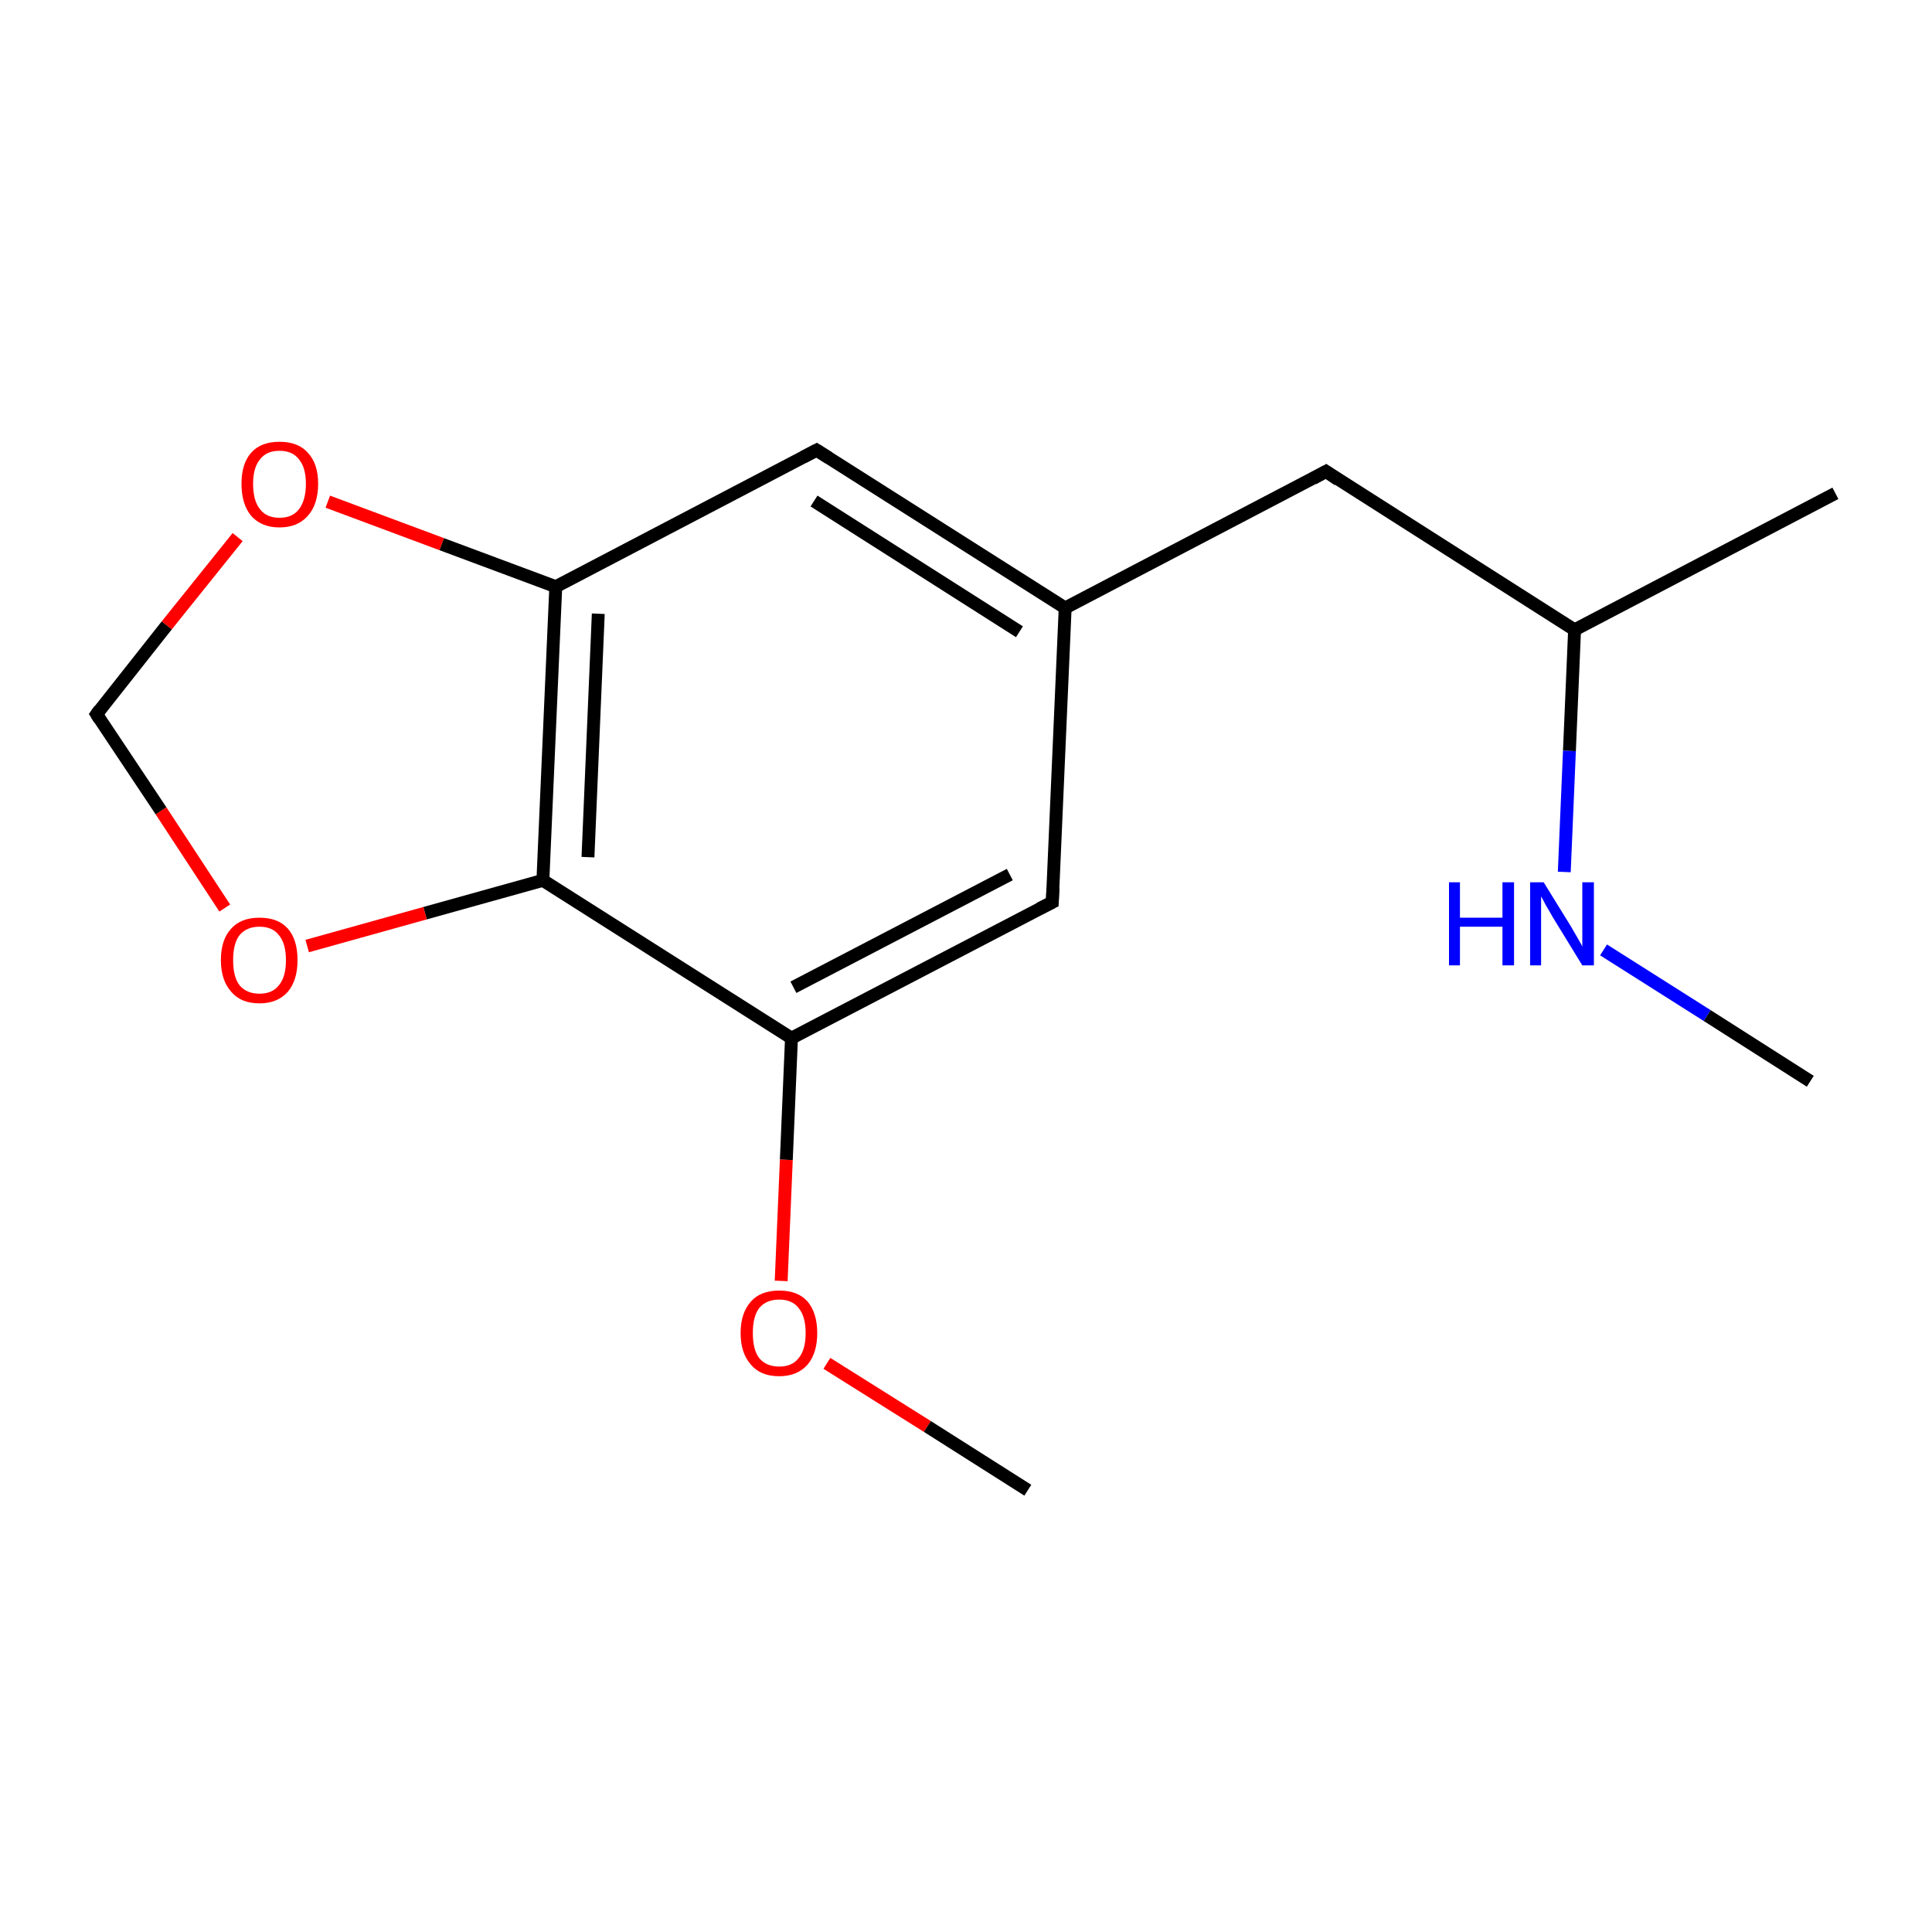 <?xml version='1.0' encoding='iso-8859-1'?>
<svg version='1.1' baseProfile='full'
              xmlns='http://www.w3.org/2000/svg'
                      xmlns:rdkit='http://www.rdkit.org/xml'
                      xmlns:xlink='http://www.w3.org/1999/xlink'
                  xml:space='preserve'
width='300px' height='300px' viewBox='0 0 300 300'>
<!-- END OF HEADER -->
<rect style='opacity:1.0;fill:#FFFFFF;stroke:none' width='300.0' height='300.0' x='0.0' y='0.0'> </rect>
<path class='bond-0 atom-0 atom-1' d='M 285.0,76.6 L 244.5,97.8' style='fill:none;fill-rule:evenodd;stroke:#000000;stroke-width:2.0px;stroke-linecap:butt;stroke-linejoin:miter;stroke-opacity:1' />
<path class='bond-1 atom-1 atom-2' d='M 244.5,97.8 L 205.9,73.2' style='fill:none;fill-rule:evenodd;stroke:#000000;stroke-width:2.0px;stroke-linecap:butt;stroke-linejoin:miter;stroke-opacity:1' />
<path class='bond-2 atom-2 atom-3' d='M 205.9,73.2 L 165.4,94.4' style='fill:none;fill-rule:evenodd;stroke:#000000;stroke-width:2.0px;stroke-linecap:butt;stroke-linejoin:miter;stroke-opacity:1' />
<path class='bond-3 atom-3 atom-4' d='M 165.4,94.4 L 126.8,69.9' style='fill:none;fill-rule:evenodd;stroke:#000000;stroke-width:2.0px;stroke-linecap:butt;stroke-linejoin:miter;stroke-opacity:1' />
<path class='bond-3 atom-3 atom-4' d='M 158.3,98.1 L 126.4,77.8' style='fill:none;fill-rule:evenodd;stroke:#000000;stroke-width:2.0px;stroke-linecap:butt;stroke-linejoin:miter;stroke-opacity:1' />
<path class='bond-4 atom-4 atom-5' d='M 126.8,69.9 L 86.3,91.1' style='fill:none;fill-rule:evenodd;stroke:#000000;stroke-width:2.0px;stroke-linecap:butt;stroke-linejoin:miter;stroke-opacity:1' />
<path class='bond-5 atom-5 atom-6' d='M 86.3,91.1 L 84.3,136.7' style='fill:none;fill-rule:evenodd;stroke:#000000;stroke-width:2.0px;stroke-linecap:butt;stroke-linejoin:miter;stroke-opacity:1' />
<path class='bond-5 atom-5 atom-6' d='M 92.9,95.3 L 91.3,133.1' style='fill:none;fill-rule:evenodd;stroke:#000000;stroke-width:2.0px;stroke-linecap:butt;stroke-linejoin:miter;stroke-opacity:1' />
<path class='bond-6 atom-6 atom-7' d='M 84.3,136.7 L 122.9,161.2' style='fill:none;fill-rule:evenodd;stroke:#000000;stroke-width:2.0px;stroke-linecap:butt;stroke-linejoin:miter;stroke-opacity:1' />
<path class='bond-7 atom-7 atom-8' d='M 122.9,161.2 L 163.4,140.1' style='fill:none;fill-rule:evenodd;stroke:#000000;stroke-width:2.0px;stroke-linecap:butt;stroke-linejoin:miter;stroke-opacity:1' />
<path class='bond-7 atom-7 atom-8' d='M 123.2,153.3 L 156.8,135.8' style='fill:none;fill-rule:evenodd;stroke:#000000;stroke-width:2.0px;stroke-linecap:butt;stroke-linejoin:miter;stroke-opacity:1' />
<path class='bond-8 atom-7 atom-9' d='M 122.9,161.2 L 122.1,180.1' style='fill:none;fill-rule:evenodd;stroke:#000000;stroke-width:2.0px;stroke-linecap:butt;stroke-linejoin:miter;stroke-opacity:1' />
<path class='bond-8 atom-7 atom-9' d='M 122.1,180.1 L 121.3,198.9' style='fill:none;fill-rule:evenodd;stroke:#FF0000;stroke-width:2.0px;stroke-linecap:butt;stroke-linejoin:miter;stroke-opacity:1' />
<path class='bond-9 atom-9 atom-10' d='M 128.4,211.7 L 144.0,221.5' style='fill:none;fill-rule:evenodd;stroke:#FF0000;stroke-width:2.0px;stroke-linecap:butt;stroke-linejoin:miter;stroke-opacity:1' />
<path class='bond-9 atom-9 atom-10' d='M 144.0,221.5 L 159.6,231.4' style='fill:none;fill-rule:evenodd;stroke:#000000;stroke-width:2.0px;stroke-linecap:butt;stroke-linejoin:miter;stroke-opacity:1' />
<path class='bond-10 atom-6 atom-11' d='M 84.3,136.7 L 66.0,141.8' style='fill:none;fill-rule:evenodd;stroke:#000000;stroke-width:2.0px;stroke-linecap:butt;stroke-linejoin:miter;stroke-opacity:1' />
<path class='bond-10 atom-6 atom-11' d='M 66.0,141.8 L 47.7,146.9' style='fill:none;fill-rule:evenodd;stroke:#FF0000;stroke-width:2.0px;stroke-linecap:butt;stroke-linejoin:miter;stroke-opacity:1' />
<path class='bond-11 atom-11 atom-12' d='M 34.9,141.0 L 25.0,125.9' style='fill:none;fill-rule:evenodd;stroke:#FF0000;stroke-width:2.0px;stroke-linecap:butt;stroke-linejoin:miter;stroke-opacity:1' />
<path class='bond-11 atom-11 atom-12' d='M 25.0,125.9 L 15.0,110.9' style='fill:none;fill-rule:evenodd;stroke:#000000;stroke-width:2.0px;stroke-linecap:butt;stroke-linejoin:miter;stroke-opacity:1' />
<path class='bond-12 atom-12 atom-13' d='M 15.0,110.9 L 25.9,97.1' style='fill:none;fill-rule:evenodd;stroke:#000000;stroke-width:2.0px;stroke-linecap:butt;stroke-linejoin:miter;stroke-opacity:1' />
<path class='bond-12 atom-12 atom-13' d='M 25.9,97.1 L 36.9,83.4' style='fill:none;fill-rule:evenodd;stroke:#FF0000;stroke-width:2.0px;stroke-linecap:butt;stroke-linejoin:miter;stroke-opacity:1' />
<path class='bond-13 atom-1 atom-14' d='M 244.5,97.8 L 243.7,116.6' style='fill:none;fill-rule:evenodd;stroke:#000000;stroke-width:2.0px;stroke-linecap:butt;stroke-linejoin:miter;stroke-opacity:1' />
<path class='bond-13 atom-1 atom-14' d='M 243.7,116.6 L 242.9,135.4' style='fill:none;fill-rule:evenodd;stroke:#0000FF;stroke-width:2.0px;stroke-linecap:butt;stroke-linejoin:miter;stroke-opacity:1' />
<path class='bond-14 atom-14 atom-15' d='M 249.0,147.5 L 265.1,157.7' style='fill:none;fill-rule:evenodd;stroke:#0000FF;stroke-width:2.0px;stroke-linecap:butt;stroke-linejoin:miter;stroke-opacity:1' />
<path class='bond-14 atom-14 atom-15' d='M 265.1,157.7 L 281.1,167.9' style='fill:none;fill-rule:evenodd;stroke:#000000;stroke-width:2.0px;stroke-linecap:butt;stroke-linejoin:miter;stroke-opacity:1' />
<path class='bond-15 atom-8 atom-3' d='M 163.4,140.1 L 165.4,94.4' style='fill:none;fill-rule:evenodd;stroke:#000000;stroke-width:2.0px;stroke-linecap:butt;stroke-linejoin:miter;stroke-opacity:1' />
<path class='bond-16 atom-13 atom-5' d='M 50.9,77.9 L 68.6,84.5' style='fill:none;fill-rule:evenodd;stroke:#FF0000;stroke-width:2.0px;stroke-linecap:butt;stroke-linejoin:miter;stroke-opacity:1' />
<path class='bond-16 atom-13 atom-5' d='M 68.6,84.5 L 86.3,91.1' style='fill:none;fill-rule:evenodd;stroke:#000000;stroke-width:2.0px;stroke-linecap:butt;stroke-linejoin:miter;stroke-opacity:1' />
<path d='M 207.8,74.5 L 205.9,73.2 L 203.9,74.3' style='fill:none;stroke:#000000;stroke-width:2.0px;stroke-linecap:butt;stroke-linejoin:miter;stroke-miterlimit:10;stroke-opacity:1;' />
<path d='M 128.7,71.1 L 126.8,69.9 L 124.7,71.0' style='fill:none;stroke:#000000;stroke-width:2.0px;stroke-linecap:butt;stroke-linejoin:miter;stroke-miterlimit:10;stroke-opacity:1;' />
<path d='M 161.4,141.1 L 163.4,140.1 L 163.5,137.8' style='fill:none;stroke:#000000;stroke-width:2.0px;stroke-linecap:butt;stroke-linejoin:miter;stroke-miterlimit:10;stroke-opacity:1;' />
<path d='M 15.5,111.7 L 15.0,110.9 L 15.5,110.2' style='fill:none;stroke:#000000;stroke-width:2.0px;stroke-linecap:butt;stroke-linejoin:miter;stroke-miterlimit:10;stroke-opacity:1;' />
<path class='atom-9' d='M 115.0 207.0
Q 115.0 203.9, 116.6 202.1
Q 118.1 200.4, 121.0 200.4
Q 123.9 200.4, 125.4 202.1
Q 126.9 203.9, 126.9 207.0
Q 126.9 210.1, 125.4 211.9
Q 123.8 213.7, 121.0 213.7
Q 118.1 213.7, 116.6 211.9
Q 115.0 210.1, 115.0 207.0
M 121.0 212.2
Q 123.0 212.2, 124.0 210.9
Q 125.1 209.6, 125.1 207.0
Q 125.1 204.4, 124.0 203.1
Q 123.0 201.8, 121.0 201.8
Q 119.0 201.8, 117.9 203.1
Q 116.9 204.4, 116.9 207.0
Q 116.9 209.6, 117.9 210.9
Q 119.0 212.2, 121.0 212.2
' fill='#FF0000'/>
<path class='atom-11' d='M 34.3 149.1
Q 34.3 145.9, 35.9 144.2
Q 37.4 142.5, 40.3 142.5
Q 43.2 142.5, 44.7 144.2
Q 46.2 145.9, 46.2 149.1
Q 46.2 152.2, 44.7 154.0
Q 43.1 155.8, 40.3 155.8
Q 37.4 155.8, 35.9 154.0
Q 34.3 152.2, 34.3 149.1
M 40.3 154.3
Q 42.3 154.3, 43.3 153.0
Q 44.4 151.7, 44.4 149.1
Q 44.4 146.5, 43.3 145.2
Q 42.3 143.9, 40.3 143.9
Q 38.3 143.9, 37.2 145.2
Q 36.2 146.5, 36.2 149.1
Q 36.2 151.7, 37.2 153.0
Q 38.3 154.3, 40.3 154.3
' fill='#FF0000'/>
<path class='atom-13' d='M 37.5 75.1
Q 37.5 72.0, 39.0 70.3
Q 40.5 68.6, 43.4 68.6
Q 46.3 68.6, 47.8 70.3
Q 49.4 72.0, 49.4 75.1
Q 49.4 78.3, 47.8 80.1
Q 46.2 81.9, 43.4 81.9
Q 40.6 81.9, 39.0 80.1
Q 37.5 78.3, 37.5 75.1
M 43.4 80.4
Q 45.4 80.4, 46.4 79.1
Q 47.5 77.7, 47.5 75.1
Q 47.5 72.6, 46.4 71.3
Q 45.4 70.0, 43.4 70.0
Q 41.4 70.0, 40.4 71.3
Q 39.3 72.6, 39.3 75.1
Q 39.3 77.8, 40.4 79.1
Q 41.4 80.4, 43.4 80.4
' fill='#FF0000'/>
<path class='atom-14' d='M 225.0 137.0
L 226.7 137.0
L 226.7 142.5
L 233.3 142.5
L 233.3 137.0
L 235.1 137.0
L 235.1 149.9
L 233.3 149.9
L 233.3 143.9
L 226.7 143.9
L 226.7 149.9
L 225.0 149.9
L 225.0 137.0
' fill='#0000FF'/>
<path class='atom-14' d='M 239.7 137.0
L 243.9 143.8
Q 244.3 144.5, 245.0 145.7
Q 245.7 146.9, 245.7 147.0
L 245.7 137.0
L 247.5 137.0
L 247.5 149.9
L 245.7 149.9
L 241.1 142.4
Q 240.6 141.5, 240.0 140.5
Q 239.5 139.5, 239.3 139.2
L 239.3 149.9
L 237.6 149.9
L 237.6 137.0
L 239.7 137.0
' fill='#0000FF'/>
</svg>
